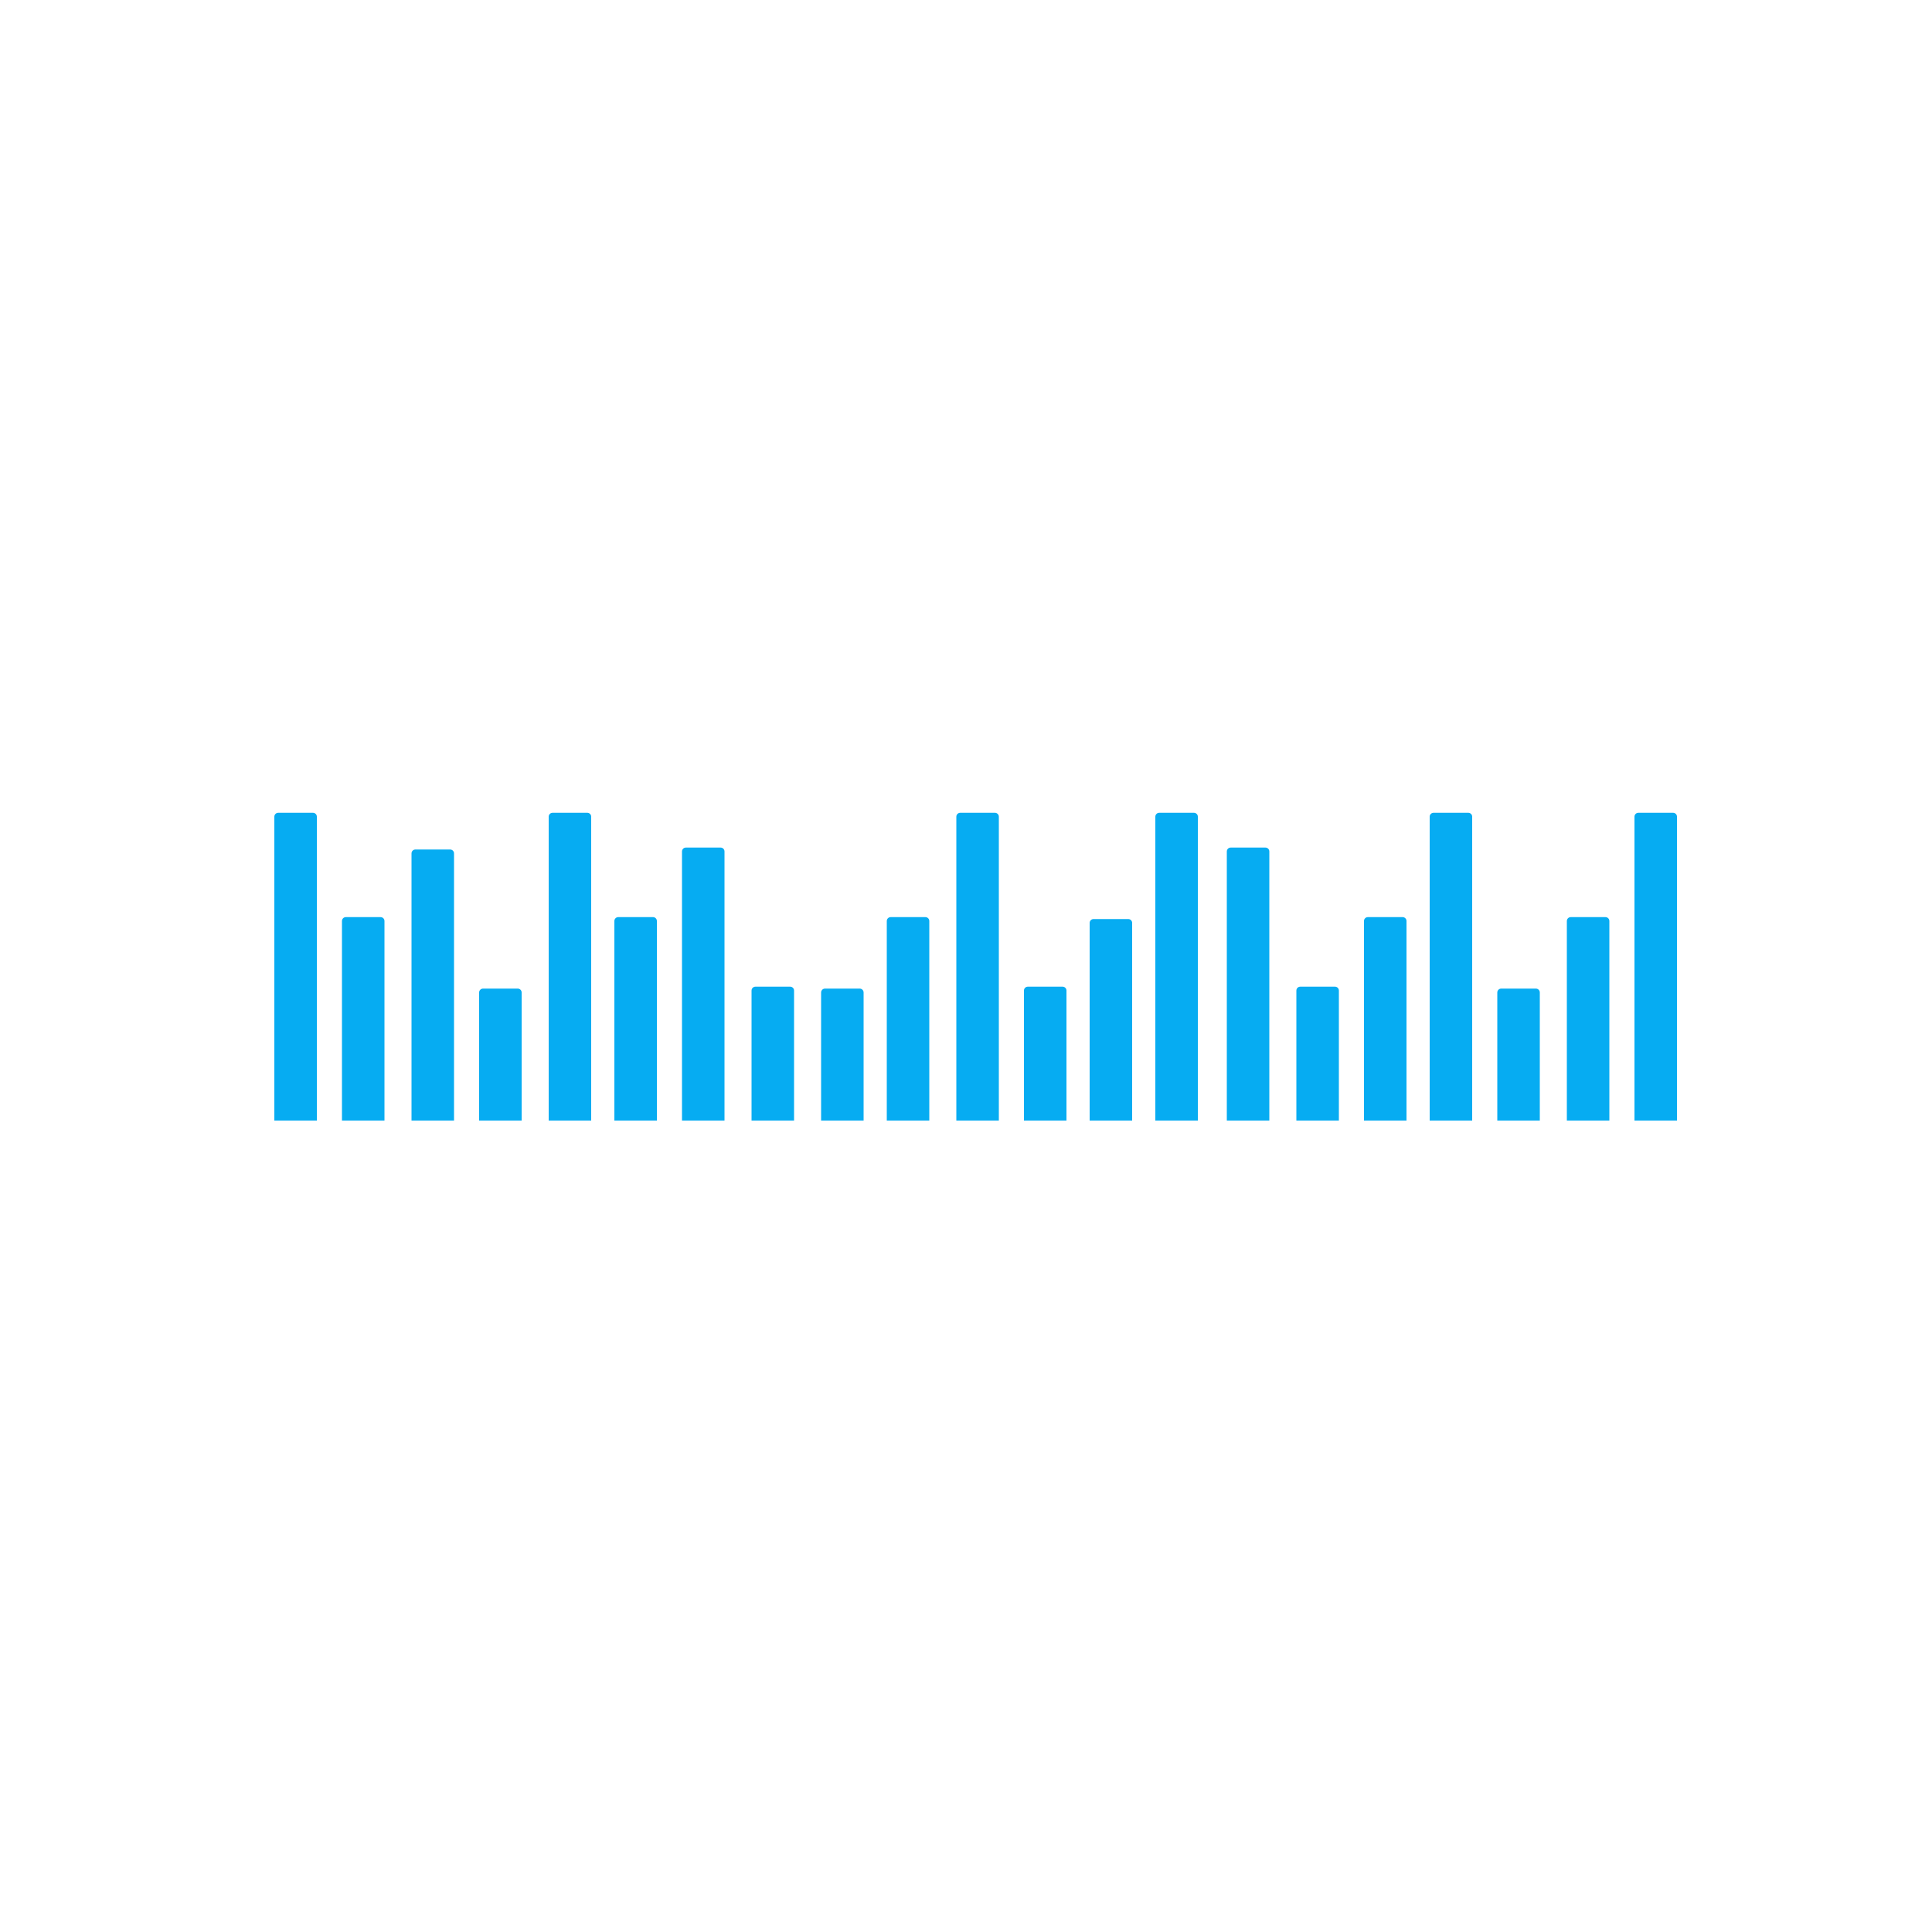 <?xml version="1.0" encoding="utf-8"?>
<!-- Generator: Adobe Illustrator 18.0.0, SVG Export Plug-In . SVG Version: 6.00 Build 0)  -->
<!DOCTYPE svg PUBLIC "-//W3C//DTD SVG 1.1//EN" "http://www.w3.org/Graphics/SVG/1.1/DTD/svg11.dtd">
<svg version="1.1" id="图层_1" xmlns="http://www.w3.org/2000/svg" xmlns:xlink="http://www.w3.org/1999/xlink" x="0px" y="0px"
	 viewBox="0 0 1000 1000" style="enable-background:new 0 0 1000 1000;" xml:space="preserve">
<style type="text/css">
	.st0{fill:#06ACF2;}
</style>
<path class="st0" d="M164,580h-22V422.7c0-1.1,0.9-2,2-2h18c1.1,0,2,0.9,2,2V580z"/>
<path class="st0" d="M199,580h-22V476.7c0-1.1,0.9-2,2-2h18c1.1,0,2,0.9,2,2V580z"/>
<path class="st0" d="M235,580h-22V441.7c0-1.1,0.9-2,2-2h18c1.1,0,2,0.9,2,2V580z"/>
<path class="st0" d="M270,580h-22v-66.3c0-1.1,0.9-2,2-2h18c1.1,0,2,0.9,2,2V580z"/>
<path class="st0" d="M306,580h-22V422.7c0-1.1,0.9-2,2-2h18c1.1,0,2,0.9,2,2V580z"/>
<path class="st0" d="M340,580h-22V476.7c0-1.1,0.9-2,2-2h18c1.1,0,2,0.9,2,2V580z"/>
<path class="st0" d="M375,580h-22V440.7c0-1.1,0.9-2,2-2h18c1.1,0,2,0.9,2,2V580z"/>
<path class="st0" d="M411,580h-22v-67.3c0-1.1,0.9-2,2-2h18c1.1,0,2,0.9,2,2V580z"/>
<path class="st0" d="M447,580h-22v-66.3c0-1.1,0.9-2,2-2h18c1.1,0,2,0.9,2,2V580z"/>
<path class="st0" d="M481,580h-22V476.7c0-1.1,0.9-2,2-2h18c1.1,0,2,0.9,2,2V580z"/>
<path class="st0" d="M517,580h-22V422.7c0-1.1,0.9-2,2-2h18c1.1,0,2,0.9,2,2V580z"/>
<path class="st0" d="M552,580h-22v-67.3c0-1.1,0.9-2,2-2h18c1.1,0,2,0.9,2,2V580z"/>
<path class="st0" d="M586,580h-22V477.7c0-1.1,0.9-2,2-2h18c1.1,0,2,0.9,2,2V580z"/>
<path class="st0" d="M620,580h-22V422.7c0-1.1,0.9-2,2-2h18c1.1,0,2,0.9,2,2V580z"/>
<path class="st0" d="M657,580h-22V440.7c0-1.1,0.9-2,2-2h18c1.1,0,2,0.9,2,2V580z"/>
<path class="st0" d="M693,580h-22v-67.3c0-1.1,0.9-2,2-2h18c1.1,0,2,0.9,2,2V580z"/>
<path class="st0" d="M728,580h-22V476.7c0-1.1,0.9-2,2-2h18c1.1,0,2,0.9,2,2V580z"/>
<path class="st0" d="M762,580h-22V422.7c0-1.1,0.9-2,2-2h18c1.1,0,2,0.9,2,2V580z"/>
<path class="st0" d="M797,580h-22v-66.3c0-1.1,0.9-2,2-2h18c1.1,0,2,0.9,2,2V580z"/>
<path class="st0" d="M833,580h-22V476.7c0-1.1,0.9-2,2-2h18c1.1,0,2,0.9,2,2V580z"/>
<path class="st0" d="M868,580h-22V422.7c0-1.1,0.9-2,2-2h18c1.1,0,2,0.9,2,2V580z"/>
</svg>
